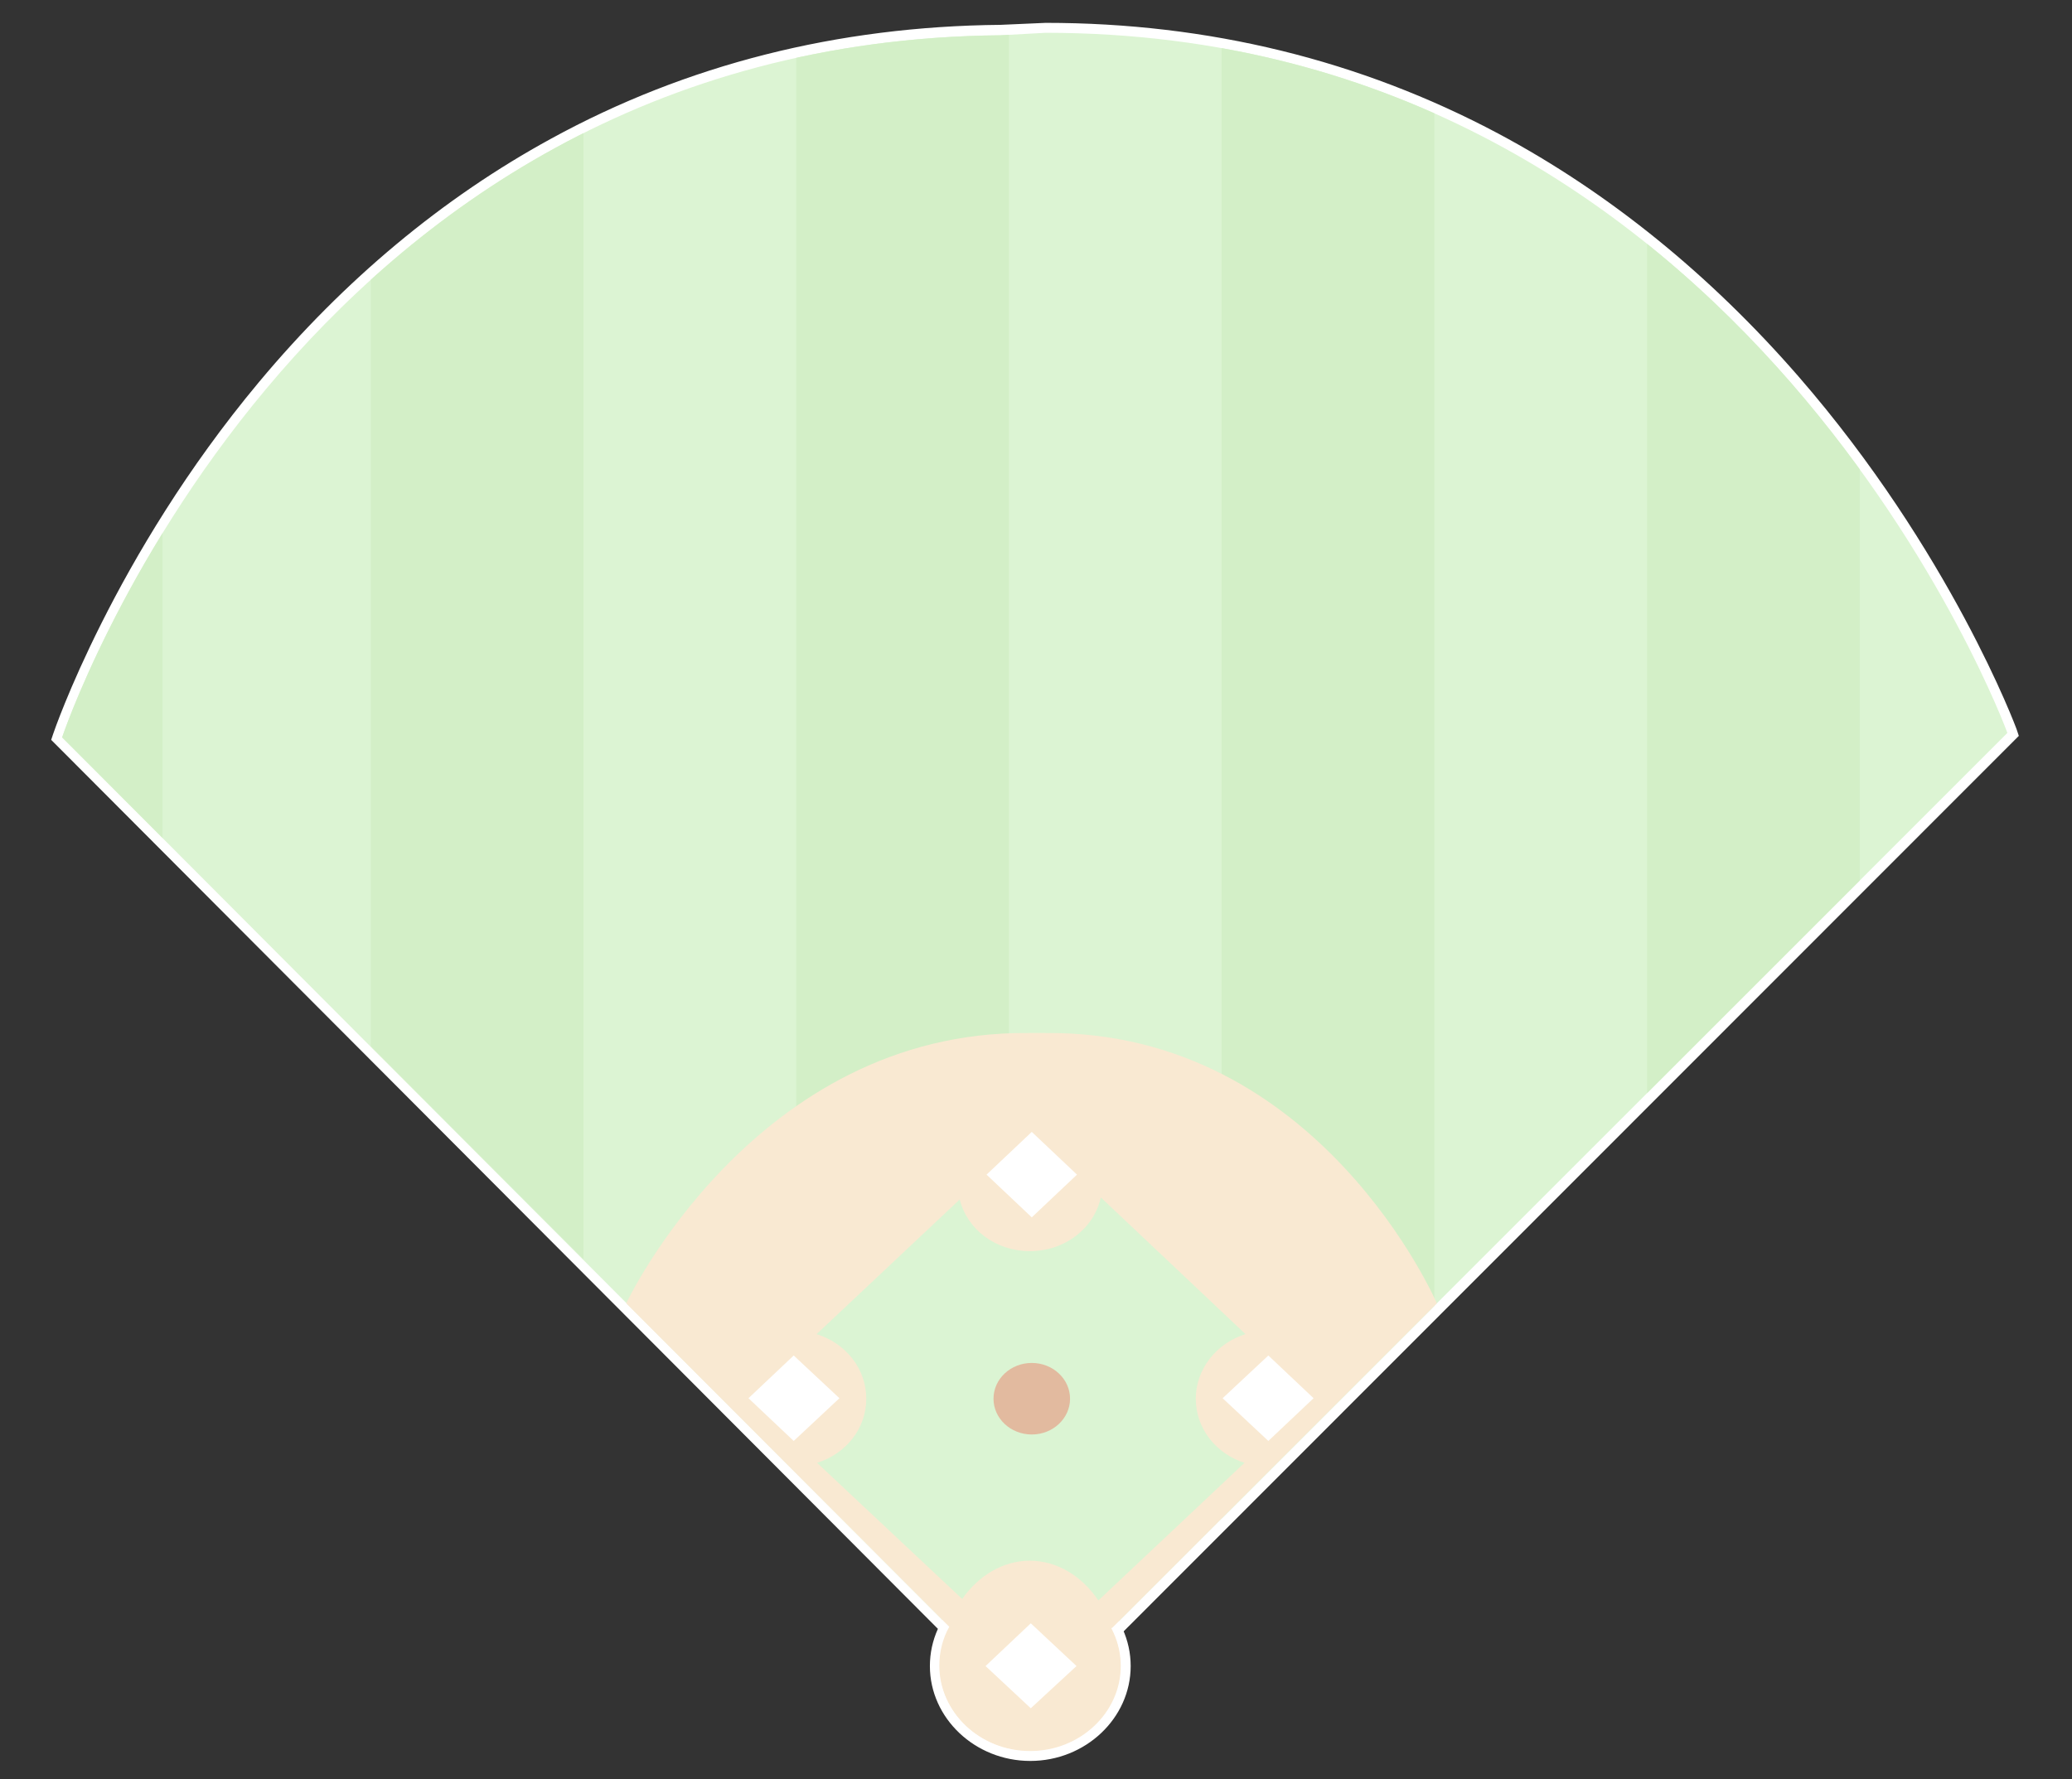 <?xml version="1.0" encoding="utf-8"?>
<!-- Generator: Adobe Illustrator 23.0.1, SVG Export Plug-In . SVG Version: 6.00 Build 0)  -->
<svg version="1.1" id="圖層_4" xmlns="http://www.w3.org/2000/svg" xmlns:xlink="http://www.w3.org/1999/xlink" x="0px" y="0px"
	 viewBox="0 0 416.9 358.1" style="enable-background:new 0 0 416.9 358.1;" xml:space="preserve">
<rect x="0" y="0" width="416.9" height="358.1" fill="#333333" stroke="none"/>
<style type="text/css">
	.st0{fill:#DCF4D3;}
	.st1{fill:#FFFFFF;}
	.st2{fill:#F9E9D2;}
	.st3{clip-path:url(#SVGID_2_);}
	.st4{fill:#D3EFC7;}
	.st5{fill:#DBF4D3;}
	.st6{fill:#E2BA9F;}
</style>
<g>
	<path class="st0" d="M203.9,341.4l-15-14.7L11.4,148.6l0.2-0.6c0.1-0.4,12-35.6,41.2-70.5C70,57,89.7,40.6,111.4,28.8
		C138.4,14,168.7,6.3,201.3,6c0,0,9-0.4,9-0.4c32.6,0,63,7.4,90.6,22.1c22,11.7,42.3,28.1,60.1,48.7c30.4,35,43.6,70.4,43.7,70.8
		l0.2,0.6L225.9,326.9l-14.8,14.8L203.9,341.4z"/>
	<path class="st1" d="M210.4,6.6c141.9,0,193.5,140.9,193.5,140.9L225.2,326.2l-14.5,14.5l-6.4-0.3L189.6,326L12.5,148.4
		c0,0,46.6-140,188.8-141.3L210.4,6.6 M210.4,4.6v2l0-1.2L210.4,4.6L210.4,4.6L210.4,4.6L201.3,5c-32.8,0.3-63.2,8-90.4,22.9
		c-21.8,11.9-41.6,28.4-58.8,49c-29.3,35.1-41.3,70.5-41.4,70.8l-0.4,1.2l0.9,0.9l177.1,177.6l14.8,14.5l0.5,0.5l0.8,0l6.4,0.3
		l0.9,0l0.6-0.6l14.5-14.5L405.3,149l0.9-0.9l-0.4-1.2c-0.1-0.4-13.4-36-43.9-71.1c-17.9-20.6-38.3-37.1-60.4-48.9
		C273.7,12.1,243.1,4.6,210.4,4.6L210.4,4.6z"/>
</g>
<g>
	<path class="st2" d="M207.3,353.4c-10.6,0-19.2-8.1-19.2-18.1c0-10,8.6-18.1,19.2-18.1c10.6,0,19.2,8.1,19.2,18.1
		C226.5,345.2,217.9,353.4,207.3,353.4z"/>
	<path class="st1" d="M207.3,318.2c10.1,0,18.2,7.7,18.2,17.1s-8.2,17.1-18.2,17.1c-10.1,0-18.2-7.7-18.2-17.1
		S197.2,318.2,207.3,318.2 M207.3,316.2c-11.2,0-20.2,8.6-20.2,19.1s9.1,19.1,20.2,19.1s20.2-8.6,20.2-19.1S218.4,316.2,207.3,316.2
		L207.3,316.2z"/>
</g>
<g>
	<defs>
		<path id="SVGID_1_" d="M210.4,6.6c141.9,0,193.5,140.9,193.5,140.9L225.2,326.2l-15.4,12.9h-2.3L189.9,326L12.5,148.4
			c0,0,46.6-140,188.8-141.3l0,0L210.4,6.6z"/>
	</defs>
	<clipPath id="SVGID_2_">
		<use xlink:href="#SVGID_1_"  style="overflow:visible;"/>
	</clipPath>
	<g class="st3">
		<g>
			<rect x="-10.1" y="-40.4" class="st4" width="42.8" height="399.7"/>
		</g>
		<g>
			<rect x="160.2" y="-40.4" class="st4" width="42.8" height="399.7"/>
		</g>
		<g>
			<rect x="245.8" y="-41.2" class="st4" width="42.8" height="399.7"/>
		</g>
		<g>
			<rect x="331.4" y="-41.2" class="st4" width="42.8" height="399.7"/>
		</g>
		<g>
			<rect x="74.6" y="-40.4" class="st4" width="42.8" height="399.7"/>
		</g>
	</g>
</g>
<path class="st2" d="M223.8,327.6l65.3-65.3c0,0-23.6-54.9-78.7-54.4l-3.5,0c-55.1-0.5-80.9,54.4-80.9,54.4l65,65.1
	c-1.3,2.3-2,5-2,7.8c0,9.4,8.2,17.1,18.2,17.1s18.2-7.7,18.2-17.1c0-2.7-0.7-5.3-1.9-7.5L223.8,327.6z"/>
<g>
	<g>
		<path class="st5" d="M240.6,281.5c0-6,4.2-11.2,10-13L221.5,241c-1.4,6.2-7.2,10.8-14.3,10.8c-6.9,0-12.6-4.4-14.1-10.4
			l-28.8,27.1c5.8,1.8,10,6.9,10,13c0,6-4.1,11.1-9.9,12.9l29.2,27.4c3.3-4.7,8.2-7.7,13.6-7.7c5.5,0,10.5,3.1,13.8,8l29.4-27.7
			C244.7,292.6,240.6,287.5,240.6,281.5z"/>
	</g>
</g>
<polygon class="st1" points="207.6,245 198.5,236.4 207.6,227.8 216.7,236.4 "/>
<polygon class="st1" points="255.2,290 246,281.4 255.2,272.8 264.3,281.4 "/>
<polygon class="st1" points="159.7,290 150.6,281.4 159.7,272.8 168.9,281.4 "/>
<polygon class="st1" points="207.4,343.8 198.3,335.3 207.4,326.7 216.6,335.3 "/>
<ellipse class="st6" cx="207.6" cy="281.5" rx="7.7" ry="7.2"/>
</svg>
